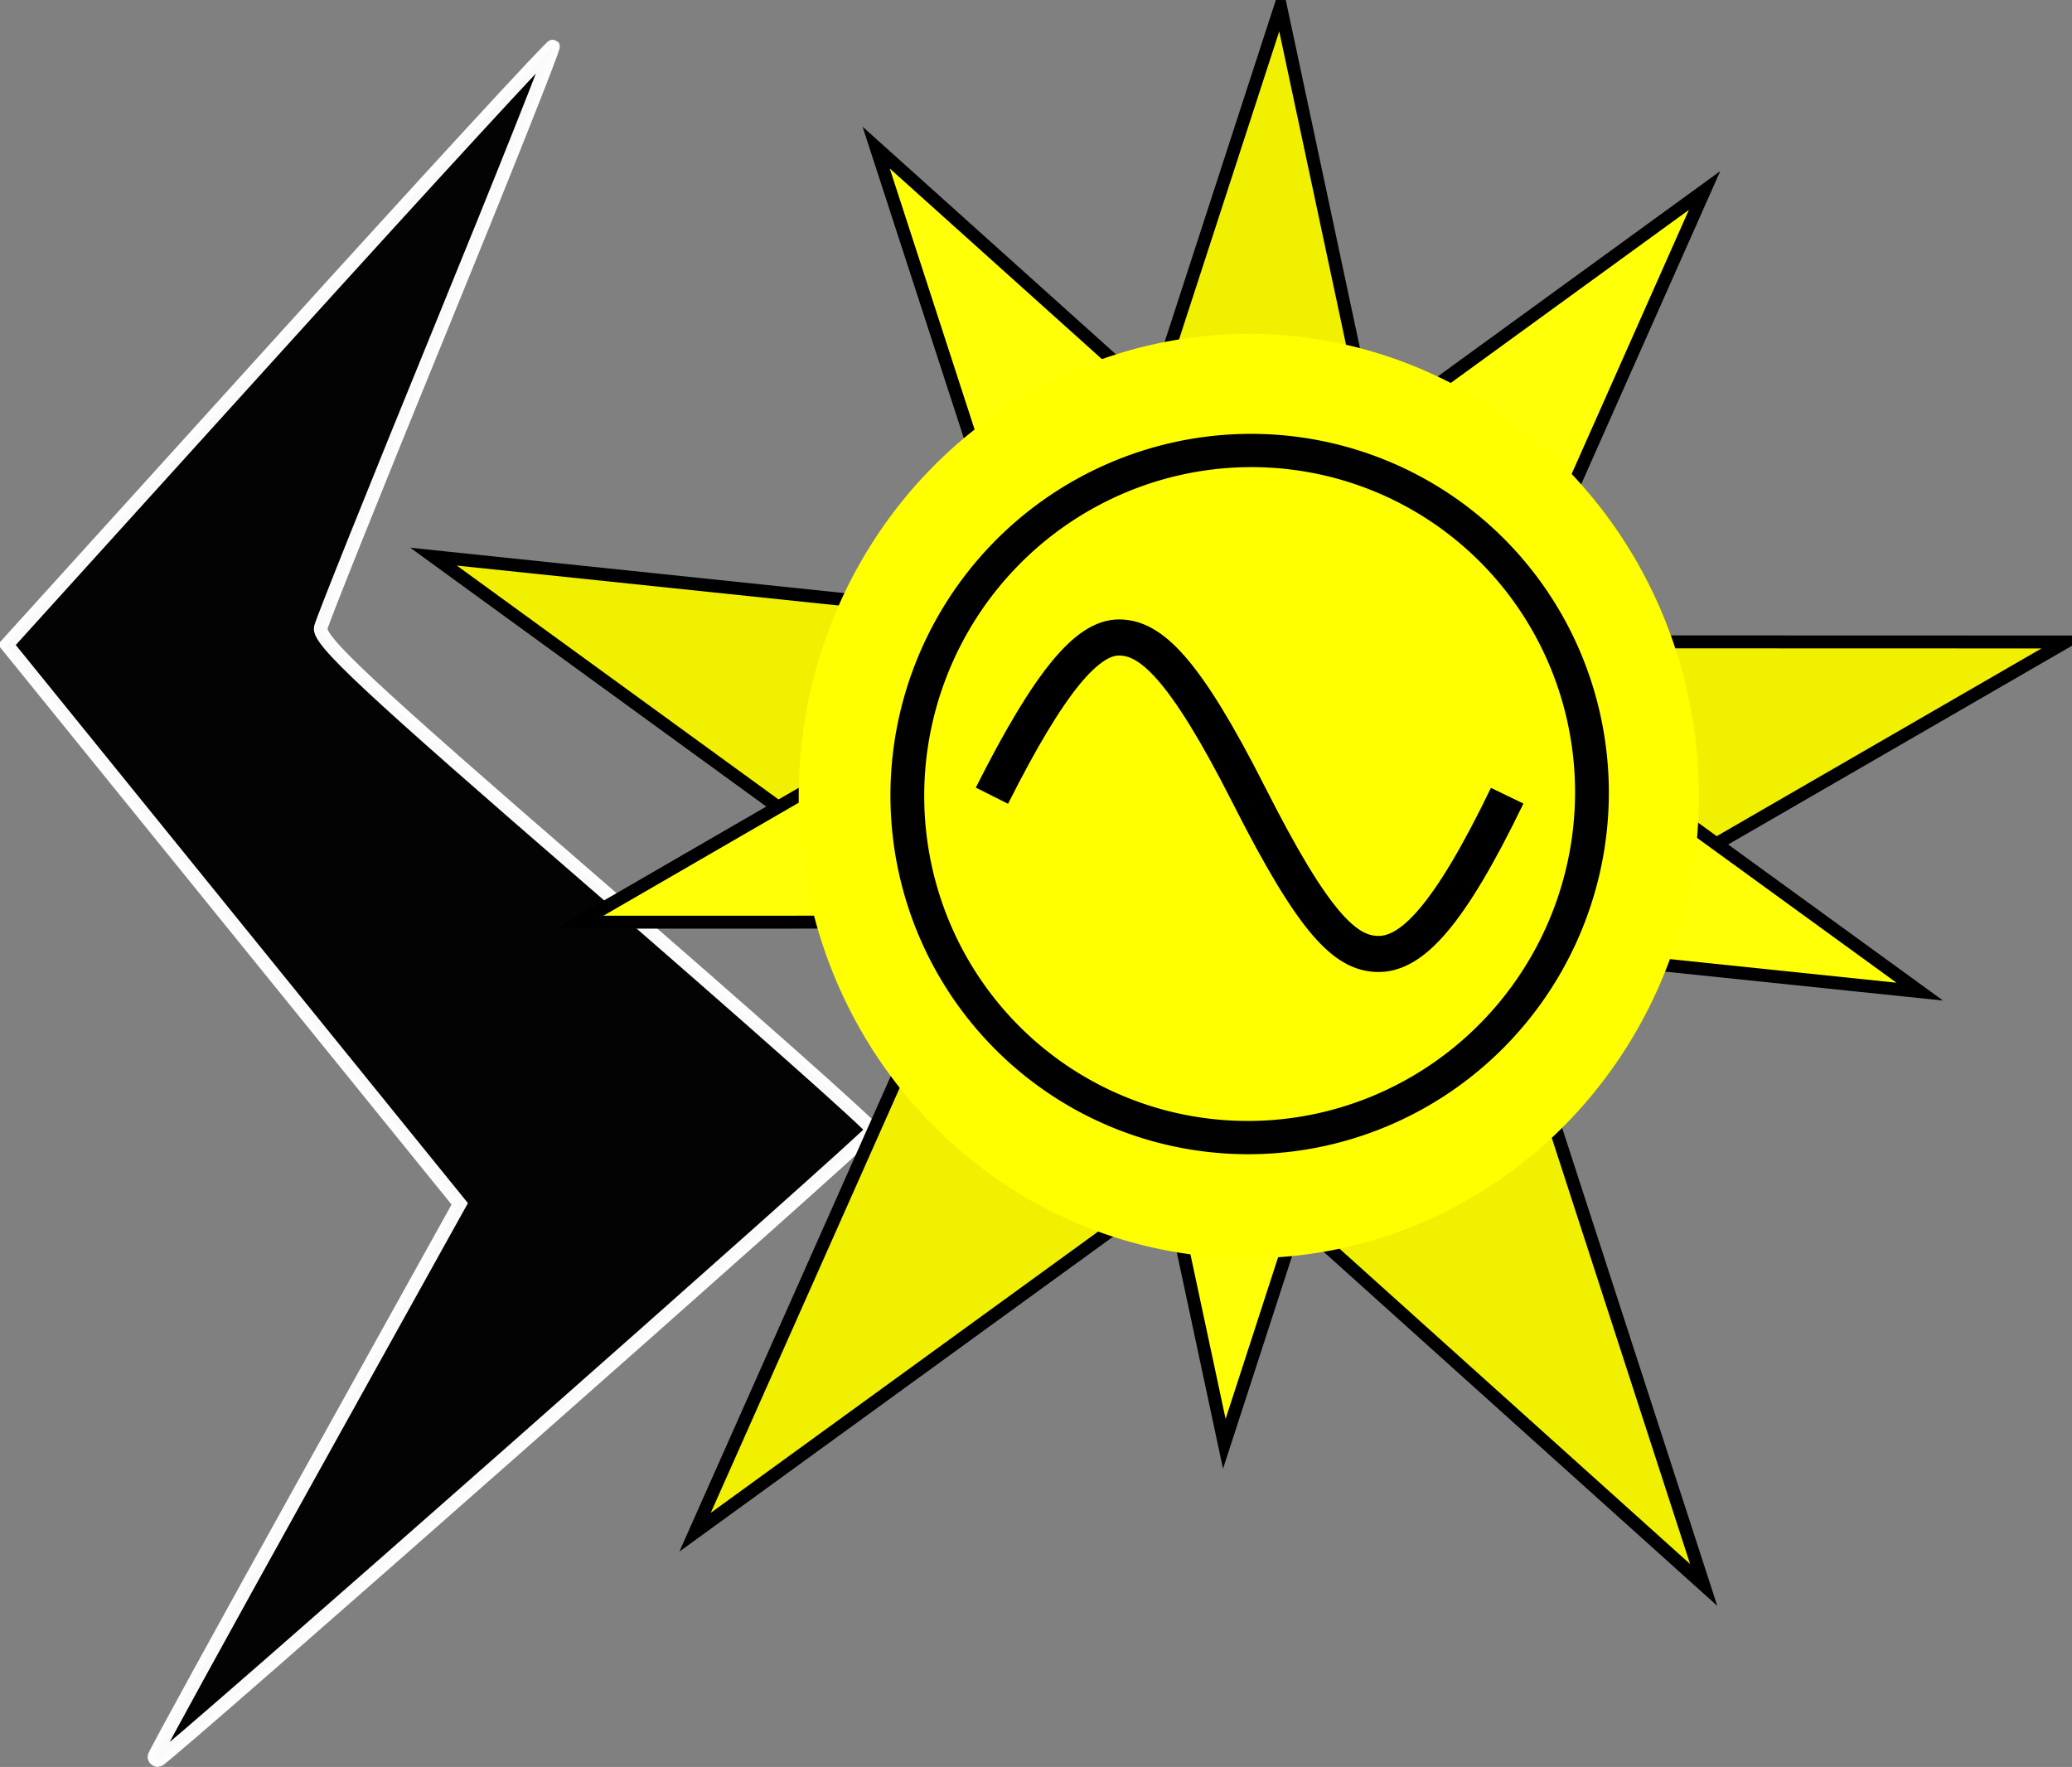<?xml version="1.0" encoding="UTF-8" standalone="no"?>
<!-- Created with Inkscape (http://www.inkscape.org/) -->
<svg
   xmlns:dc="http://purl.org/dc/elements/1.1/"
   xmlns:cc="http://creativecommons.org/ns#"
   xmlns:rdf="http://www.w3.org/1999/02/22-rdf-syntax-ns#"
   xmlns:svg="http://www.w3.org/2000/svg"
   xmlns="http://www.w3.org/2000/svg"
   xmlns:xlink="http://www.w3.org/1999/xlink"
   xmlns:sodipodi="http://sodipodi.sourceforge.net/DTD/sodipodi-0.dtd"
   xmlns:inkscape="http://www.inkscape.org/namespaces/inkscape"
   width="480.668"
   height="409.898"
   id="svg2"
   sodipodi:version="0.32"
   inkscape:version="0.46"
   sodipodi:docname="power_photovoltaic_3_AC.svg"
   inkscape:output_extension="org.inkscape.output.svg.inkscape"
   version="1.0">
  <rect width="100%" height="100%" fill="#808080" stroke="none"/>
  <defs
     id="defs4">
    <linearGradient
       inkscape:collect="always"
       id="linearGradient6120">
      <stop
         style="stop-color:#0000b0;stop-opacity:1;"
         offset="0"
         id="stop6122" />
      <stop
         style="stop-color:#0000b0;stop-opacity:0;"
         offset="1"
         id="stop6124" />
    </linearGradient>
    <linearGradient
       id="linearGradient6026">
      <stop
         id="stop6028"
         offset="0"
         style="stop-color:#2000c9;stop-opacity:1;" />
      <stop
         id="stop6030"
         offset="1"
         style="stop-color:#120dc9;stop-opacity:0;" />
    </linearGradient>
    <linearGradient
       id="linearGradient6014">
      <stop
         style="stop-color:#2000c9;stop-opacity:1;"
         offset="0"
         id="stop6016" />
      <stop
         style="stop-color:#120dc9;stop-opacity:0;"
         offset="1"
         id="stop6018" />
    </linearGradient>
    <linearGradient
       inkscape:collect="always"
       id="linearGradient3387">
      <stop
         style="stop-color:#0000a4;stop-opacity:1;"
         offset="0"
         id="stop3389" />
      <stop
         style="stop-color:#0000a4;stop-opacity:0;"
         offset="1"
         id="stop3391" />
    </linearGradient>
    <inkscape:perspective
       sodipodi:type="inkscape:persp3d"
       inkscape:vp_x="0 : 526.18109 : 1"
       inkscape:vp_y="0 : 1000 : 0"
       inkscape:vp_z="744.09448 : 526.18109 : 1"
       inkscape:persp3d-origin="372.04724 : 350.78739 : 1"
       id="perspective10" />
    <linearGradient
       inkscape:collect="always"
       xlink:href="#linearGradient3387"
       id="linearGradient3393"
       x1="262.827"
       y1="142.722"
       x2="580.531"
       y2="142.722"
       gradientUnits="userSpaceOnUse" />
    <linearGradient
       inkscape:collect="always"
       xlink:href="#linearGradient3387"
       id="linearGradient5099"
       gradientUnits="userSpaceOnUse"
       x1="262.827"
       y1="142.722"
       x2="580.531"
       y2="142.722" />
    <linearGradient
       inkscape:collect="always"
       xlink:href="#linearGradient3387"
       id="linearGradient5102"
       gradientUnits="userSpaceOnUse"
       x1="262.827"
       y1="142.722"
       x2="580.531"
       y2="142.722"
       gradientTransform="matrix(-1.634,0,0,-1.634,1143.301,648.132)" />
    <linearGradient
       inkscape:collect="always"
       xlink:href="#linearGradient3387"
       id="linearGradient5105"
       gradientUnits="userSpaceOnUse"
       x1="262.827"
       y1="142.722"
       x2="580.531"
       y2="142.722"
       gradientTransform="matrix(-1.634,0,0,-1.634,1336.651,640.398)" />
    <linearGradient
       inkscape:collect="always"
       xlink:href="#linearGradient3387"
       id="linearGradient5108"
       gradientUnits="userSpaceOnUse"
       x1="262.827"
       y1="142.722"
       x2="580.531"
       y2="142.722"
       gradientTransform="matrix(-1.634,0,0,-1.634,1132.253,642.608)" />
    <linearGradient
       inkscape:collect="always"
       xlink:href="#linearGradient6120"
       id="linearGradient6126"
       x1="332.212"
       y1="412.099"
       x2="739.213"
       y2="412.099"
       gradientUnits="userSpaceOnUse" />
    <linearGradient
       inkscape:collect="always"
       xlink:href="#linearGradient6120"
       id="linearGradient6162"
       gradientUnits="userSpaceOnUse"
       x1="332.212"
       y1="412.099"
       x2="739.213"
       y2="412.099" />
    <linearGradient
       inkscape:collect="always"
       xlink:href="#linearGradient6120"
       id="linearGradient6164"
       gradientUnits="userSpaceOnUse"
       x1="332.212"
       y1="412.099"
       x2="739.213"
       y2="412.099" />
    <linearGradient
       inkscape:collect="always"
       xlink:href="#linearGradient6120"
       id="linearGradient6166"
       gradientUnits="userSpaceOnUse"
       x1="332.212"
       y1="412.099"
       x2="739.213"
       y2="412.099" />
    <linearGradient
       inkscape:collect="always"
       xlink:href="#linearGradient6120"
       id="linearGradient6169"
       gradientUnits="userSpaceOnUse"
       x1="332.212"
       y1="412.099"
       x2="739.213"
       y2="412.099"
       gradientTransform="matrix(-1,0,0,-1,1059.272,818.674)" />
  </defs>
  <sodipodi:namedview
     id="base"
     pagecolor="#ffffff"
     bordercolor="#666666"
     borderopacity="1.0"
     inkscape:pageopacity="0.0"
     inkscape:pageshadow="2"
     inkscape:zoom="0.16"
     inkscape:cx="183.46428"
     inkscape:cy="-65.157829"
     inkscape:document-units="px"
     inkscape:current-layer="layer1"
     showgrid="false"
     inkscape:window-width="1272"
     inkscape:window-height="996"
     inkscape:window-x="0"
     inkscape:window-y="0" />
  <g
     inkscape:label="Ebene 1"
     inkscape:groupmode="layer"
     id="layer1"
     transform="translate(-263.371,-2.4)">
    <path
       style="opacity:0.98;fill:#000000;fill-opacity:1;fill-rule:nonzero;stroke:#ffffff;stroke-width:3.157;stroke-miterlimit:4;stroke-dasharray:none;stroke-opacity:1"
       d="M 299.181,409.924 C 299.181,409.486 315.12,380.45 334.602,345.399 L 370.023,281.669 L 317.486,216.819 L 264.95,151.969 L 328.038,82.295 C 362.736,43.974 391.361,12.856 391.649,13.144 C 391.936,13.431 380.137,43.091 365.428,79.054 C 350.718,115.017 338.282,146.03 337.791,147.971 C 337.056,150.879 348.261,161.338 401.494,207.431 C 437.022,238.193 465.957,263.882 465.793,264.518 C 465.428,265.944 301.329,410.72 300.079,410.72 C 299.585,410.72 299.181,410.362 299.181,409.924 L 299.181,409.924 z"
       id="path3263" />
    <g
       id="g5229"
       transform="translate(181.196,-339.19)"
       style="stroke:#000000;stroke-width:3;stroke-miterlimit:4;stroke-dasharray:none;stroke-opacity:1">
      <path
         transform="translate(-9.74,26.909)"
         d="M 487.143,682.362 L 375.101,581.588 L 253.16,670.127 L 314.378,532.428 L 192.491,443.815 L 342.368,459.486 L 388.979,316.181 L 420.39,463.566 L 571.084,463.612 L 440.62,539.029 L 487.143,682.362 z"
         inkscape:randomized="0"
         inkscape:rounded="0"
         inkscape:flatsided="false"
         sodipodi:arg2="1.6230401"
         sodipodi:arg1="0.99472159"
         sodipodi:r2="66.459663"
         sodipodi:r1="199.31003"
         sodipodi:cy="515.21936"
         sodipodi:cx="378.57144"
         sodipodi:sides="5"
         id="path2415"
         style="fill:#f0f000;fill-opacity:1;stroke:#000000;stroke-width:3;stroke-miterlimit:4;stroke-dasharray:none;stroke-opacity:1"
         sodipodi:type="star" />
      <path
         transform="translate(1.807,13.555)"
         d="M 525.714,558.076 L 402.613,545.265 L 364.388,662.98 L 338.532,541.945 L 214.766,541.967 L 321.887,479.974 L 283.621,362.273 L 375.681,444.994 L 475.797,372.229 L 425.573,485.346 L 525.714,558.076 z"
         inkscape:randomized="0"
         inkscape:rounded="0"
         inkscape:flatsided="false"
         sodipodi:arg2="0.99423923"
         sodipodi:arg1="0.3659207"
         sodipodi:r2="54.583744"
         sodipodi:r1="163.6946"
         sodipodi:cy="499.50504"
         sodipodi:cx="372.85715"
         sodipodi:sides="5"
         id="path2421"
         style="fill:#ffff07;fill-opacity:1;stroke:#000000;stroke-width:3;stroke-miterlimit:4;stroke-dasharray:none;stroke-opacity:1"
         sodipodi:type="star" />
    </g>
    <path
       sodipodi:type="arc"
       style="fill:#ffff00;fill-opacity:1;fill-rule:evenodd;stroke:#ffff00;stroke-width:7.776;stroke-miterlimit:4;stroke-dasharray:none;stroke-opacity:1"
       id="path5233"
       sodipodi:cx="518.72913"
       sodipodi:cy="186.15637"
       sodipodi:rx="84.521355"
       sodipodi:ry="87.283493"
       d="M 603.25,186.156 A 84.521,87.283 0 1 1 434.208,186.156 A 84.521,87.283 0 1 1 603.25,186.156 z"
       transform="matrix(1.181,0,0,1.176,-59.549,-31.854)" />
    <path
       sodipodi:type="arc"
       style="fill:#ffff07;fill-opacity:0"
       id="path2411"
       sodipodi:cx="375"
       sodipodi:cy="505.93362"
       sodipodi:rx="95"
       sodipodi:ry="95"
       d="M 470,505.934 A 95,95 0 1 1 280,505.934 A 95,95 0 1 1 470,505.934 z"
       transform="translate(178.243,-318.943)" />
    <g
       id="g6879"
       transform="translate(1.371,-2.166)">
      <path
         sodipodi:nodetypes="cssss"
         id="path1326"
         d="M 492.107,189.157 C 505.682,162.198 514.318,152.447 521.584,152.447 C 528.85,152.447 536.689,159.33 551.793,189.157 C 566.898,218.984 574.164,225.867 581.812,225.867 C 589.46,225.867 598.064,217.263 611.639,189.157"
         style="fill:#ffff07;fill-opacity:0;fill-rule:evenodd;stroke:#000000;stroke-width:8.372;stroke-linecap:butt;stroke-linejoin:miter;stroke-miterlimit:4;stroke-dasharray:none;stroke-opacity:1" />
      <path
         transform="matrix(0.117,-0.298,0.304,0.119,280.135,241.666)"
         d="M 712.5,715.643 A 249.219,242.969 0 1 1 214.062,715.643 A 249.219,242.969 0 1 1 712.5,715.643 z"
         sodipodi:ry="242.96875"
         sodipodi:rx="249.21875"
         sodipodi:cy="715.64343"
         sodipodi:cx="463.28125"
         id="path3533"
         style="fill:#ffff07;fill-opacity:0;fill-rule:evenodd;stroke:#010101;stroke-width:24.06;stroke-miterlimit:4;stroke-dasharray:none;stroke-opacity:1"
         sodipodi:type="arc" />
    </g>
  </g>
</svg>
